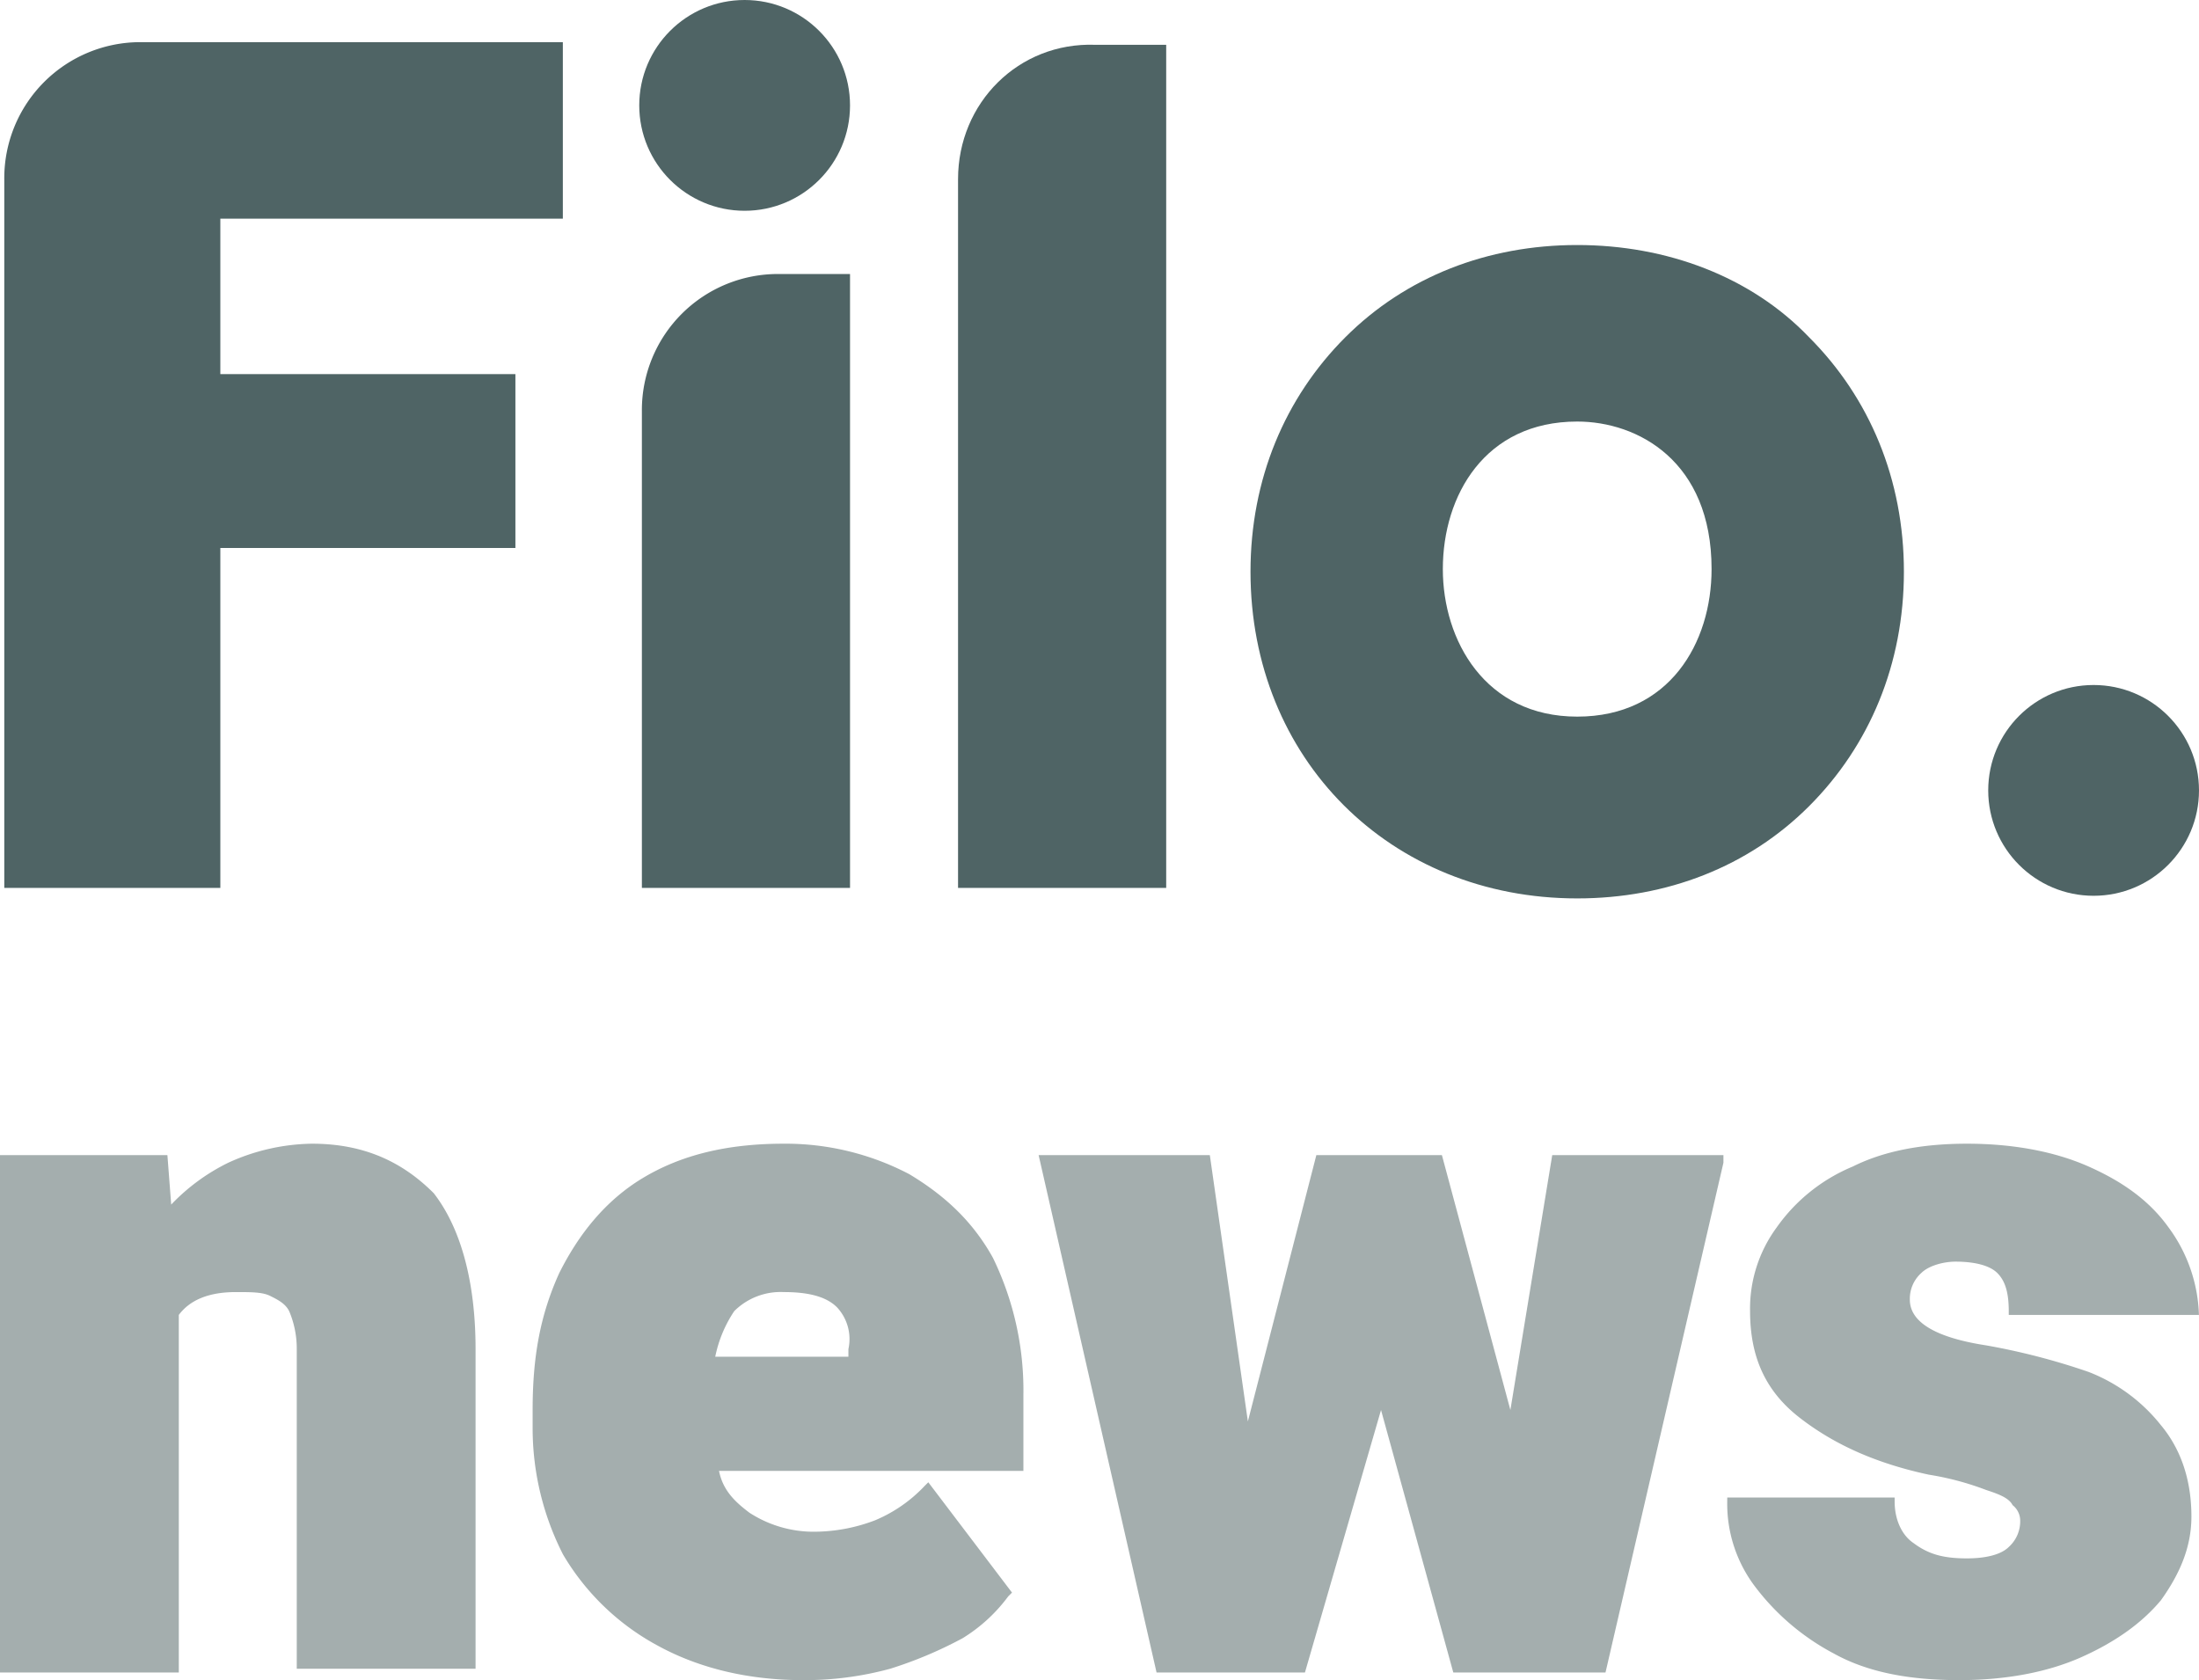<svg xmlns="http://www.w3.org/2000/svg" width="425.93" height="325.434" viewBox="0 0 425.93 325.434"><defs><style>.cls-1{fill:#4f6465}.cls-2{fill:rgba(152,163,164,.88)}</style></defs><g id="Grupo_791" data-name="Grupo 791" transform="translate(1385.84 -4130.29)"><g id="Grupo_778" data-name="Grupo 778" transform="translate(-1385.01 4130.29)"><path id="Trazado_744" d="M27.437,1.6A26.355,26.355,0,0,0,.9,28.137V165.414H42.747V99.582H99.9V65.9H42.747V35.792h66.342V1.6Z" class="cls-1" data-name="Trazado 744" transform="translate(-0.9 6.565)"/><circle id="Elipse_28" cx="20.413" cy="20.413" r="20.413" class="cls-1" data-name="Elipse 28" transform="translate(122.988)"/><path id="Trazado_745" d="M37.1,27.739V165.016H77.416V1.713H63.637C48.837,1.2,37.1,12.94,37.1,27.739Z" class="cls-1" data-name="Trazado 745" transform="translate(147.637 6.963)"/><path id="Trazado_746" d="M111.48,9.3c-17.351,0-33.171,6.124-44.908,17.861S48.2,54.719,48.2,72.58c0,36.233,27.047,63.28,63.28,63.28,17.351,0,33.171-6.124,44.908-17.861S174.76,90.441,174.76,72.58,168.126,38.9,156.389,27.161C145.161,15.424,128.831,9.3,111.48,9.3Zm0,91.348c-17.861,0-26.026-14.8-26.026-28.578,0-14.289,8.165-28.578,26.026-28.578,11.737,0,26.026,7.655,26.026,28.578C137.507,86.359,129.341,100.648,111.48,100.648Z" class="cls-1" data-name="Trazado 746" transform="translate(193.183 38.16)"/><circle id="Elipse_29" cx="20.413" cy="20.413" r="20.413" class="cls-1" data-name="Elipse 29" transform="translate(384.273 132.684)"/><path id="Trazado_747" d="M25.1,36.937v92.368H65.416V10.4H51.637A26.355,26.355,0,0,0,25.1,36.937Z" class="cls-1" data-name="Trazado 747" transform="translate(98.398 42.674)"/></g><path id="Trazado_761" d="M134.607,15.78c-5.9-5.9-13.264-9.58-23.581-9.58A40.16,40.16,0,0,0,94.814,9.885,38.854,38.854,0,0,0,83.761,17.99l-.737-9.58H50.6V108.629H85.234V39.361q3.316-4.421,11.054-4.421c2.948,0,5.158,0,6.632.737s2.948,1.474,3.685,2.948a18.491,18.491,0,0,1,1.474,7.369v61.9h34.634v-61.9c0-13.264-2.948-23.581-8.106-30.213Z" class="cls-2" data-name="Trazado 761" transform="translate(-1436.44 4345.621)"/><path id="Trazado_762" d="M137.553,12.1a51.579,51.579,0,0,0-24.318-5.9c-11.054,0-19.9,2.211-27.265,6.632S73.443,23.886,69.758,31.255C66.074,39.361,64.6,47.466,64.6,57.783v3.685a53.853,53.853,0,0,0,5.9,24.318,47.333,47.333,0,0,0,18.423,17.686c8.106,4.421,17.686,6.632,28,6.632a62.813,62.813,0,0,0,16.949-2.211,79.861,79.861,0,0,0,14-5.9,31.412,31.412,0,0,0,8.843-8.106l.737-.737-16.212-21.37-.737.737a28.042,28.042,0,0,1-9.58,6.632,33.376,33.376,0,0,1-11.79,2.211A22.837,22.837,0,0,1,106.6,77.679c-2.948-2.211-5.158-4.421-5.9-8.106H159.66V54.836a58.719,58.719,0,0,0-5.9-26.528C150.081,21.675,144.922,16.517,137.553,12.1ZM113.236,34.939c4.421,0,8.106.737,10.317,2.948a9.031,9.031,0,0,1,2.211,8.106v1.474H99.971a24.592,24.592,0,0,1,3.684-8.843A12.73,12.73,0,0,1,113.236,34.939Z" class="cls-2" data-name="Trazado 762" transform="translate(-1347.274 4345.621)"/><path id="Trazado_763" d="M169.276,55.872,156.012,6.5H131.694L118.43,58.083,111.061,6.5H77.9l22.844,100.219h28.739l14.738-50.846,14,50.846H187.7L210.542,7.974V6.5H177.382Z" class="cls-2" data-name="Trazado 763" transform="translate(-1262.566 4347.531)"/><path id="Trazado_764" d="M187.376,40.834V40.1a29.983,29.983,0,0,0-5.9-17.686c-3.685-5.158-8.843-8.843-15.475-11.79S151.268,6.2,142.425,6.2s-16.212,1.474-22.107,4.421a33.909,33.909,0,0,0-14.738,11.79,26.526,26.526,0,0,0-5.158,16.212c0,8.843,2.948,15.475,9.58,20.633S124.739,68.1,135.056,70.31a55.59,55.59,0,0,1,11.054,2.948c2.211.737,4.421,1.474,5.158,2.948a3.828,3.828,0,0,1,1.474,2.948,6.69,6.69,0,0,1-2.211,5.158c-1.474,1.474-4.421,2.211-8.106,2.211-4.421,0-7.369-.737-10.317-2.948-2.211-1.474-3.685-4.421-3.685-8.106v-.737H96v.737a26.526,26.526,0,0,0,5.158,16.212,46.061,46.061,0,0,0,15.475,13.264c6.632,3.685,14.738,5.158,24.318,5.158,8.843,0,16.949-1.474,23.581-4.421s11.79-6.632,15.475-11.054c3.685-5.158,5.9-10.317,5.9-16.212,0-7.369-2.211-13.264-5.9-17.686a33.183,33.183,0,0,0-14-10.317,129.946,129.946,0,0,0-19.9-5.158c-9.58-1.474-14.738-4.421-14.738-8.843a6.69,6.69,0,0,1,2.211-5.158c1.474-1.474,4.421-2.211,6.632-2.211,3.685,0,6.632.737,8.106,2.211s2.211,3.685,2.211,7.369v.737h36.845Z" class="cls-2" data-name="Trazado 764" transform="translate(-1147.286 4345.621)"/></g></svg>